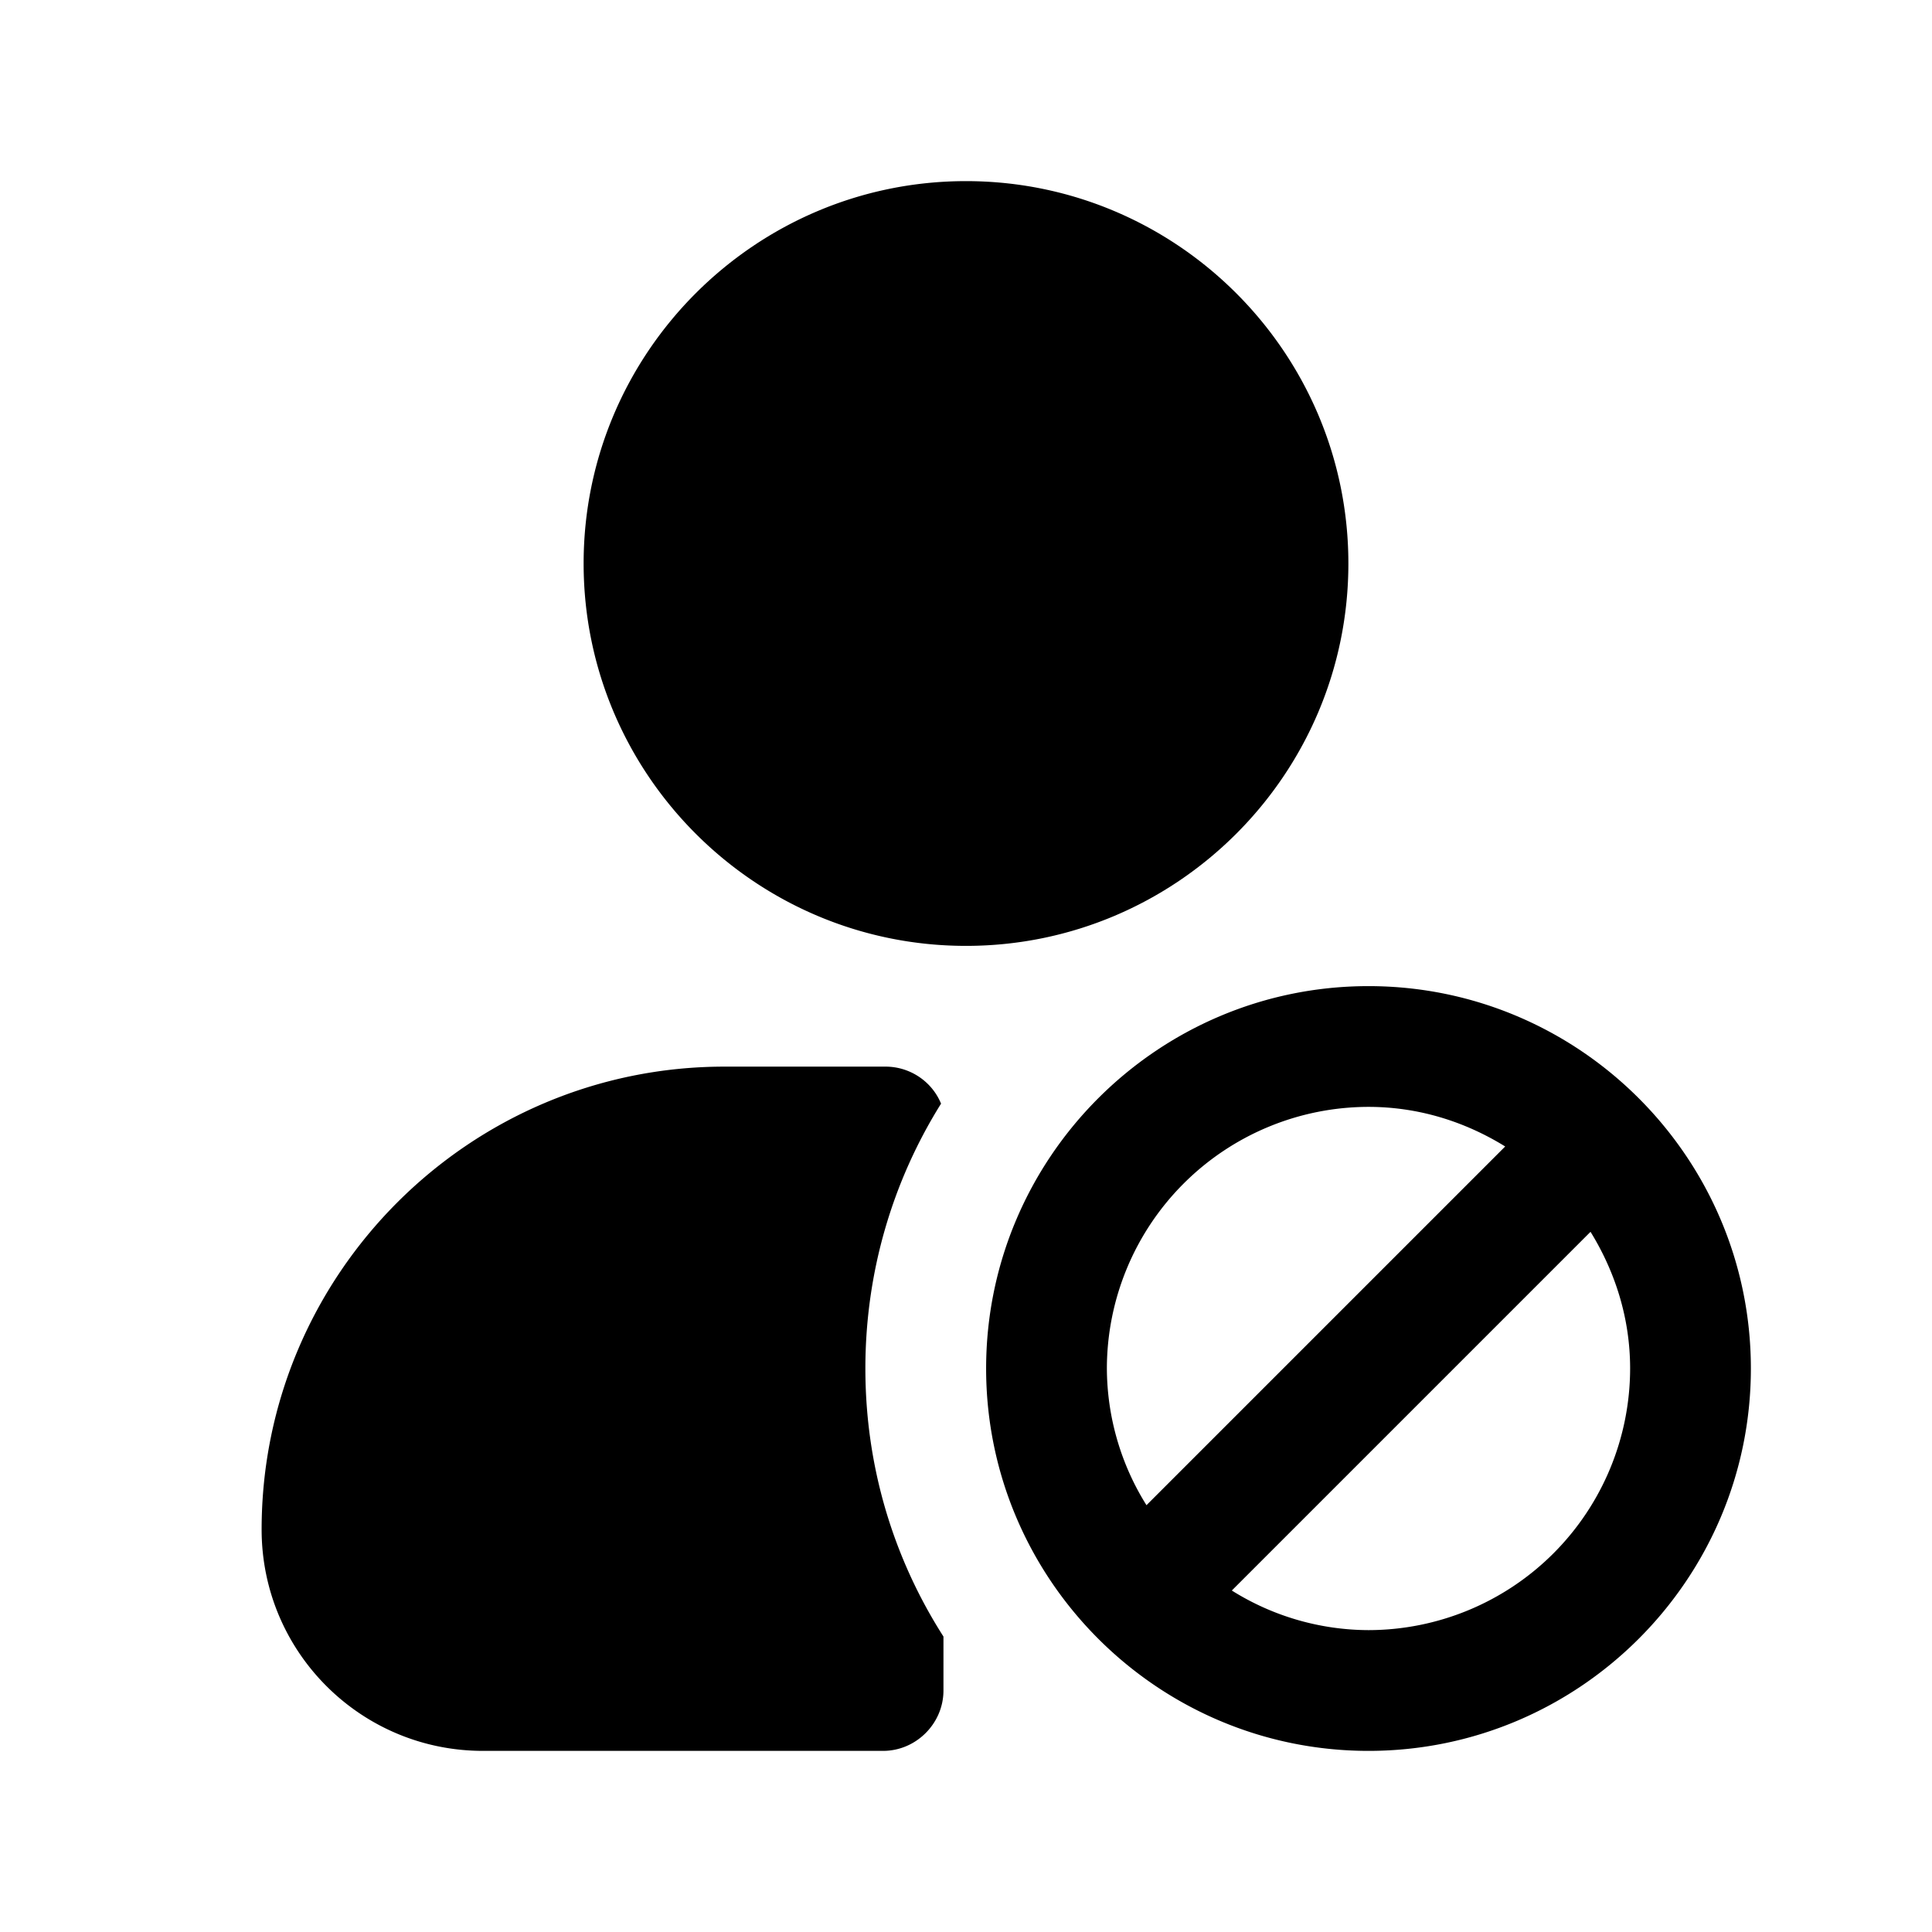 <svg viewBox="0 0 24 24">
  <path d="M17 12.25c-2.619 0-4.75 2.131-4.75 4.75s2.131 4.75 4.75 4.75 4.75-2.131 4.75-4.75-2.131-4.75-4.75-4.75zM13.75 17A3.254 3.254 0 0 1 17 13.75c.624 0 1.202.185 1.698.492l-4.456 4.456A3.222 3.222 0 0 1 13.75 17zM17 20.25a3.213 3.213 0 0 1-1.698-.492l4.456-4.456c.306.496.492 1.074.492 1.698A3.254 3.254 0 0 1 17 20.25zm-5-8.5c-2.619 0-4.75-2.131-4.75-4.75S9.381 2.25 12 2.25 16.75 4.381 16.75 7s-2.131 4.75-4.75 4.75zM10.75 17c0 1.22.35 2.36.97 3.33V21c0 .41-.34.75-.75.75H6c-1.52 0-2.75-1.23-2.75-2.75 0-3.17 2.58-5.75 5.75-5.75h2c.31 0 .58.19.69.46-.6.96-.94 2.09-.94 3.29z"/>
</svg>
